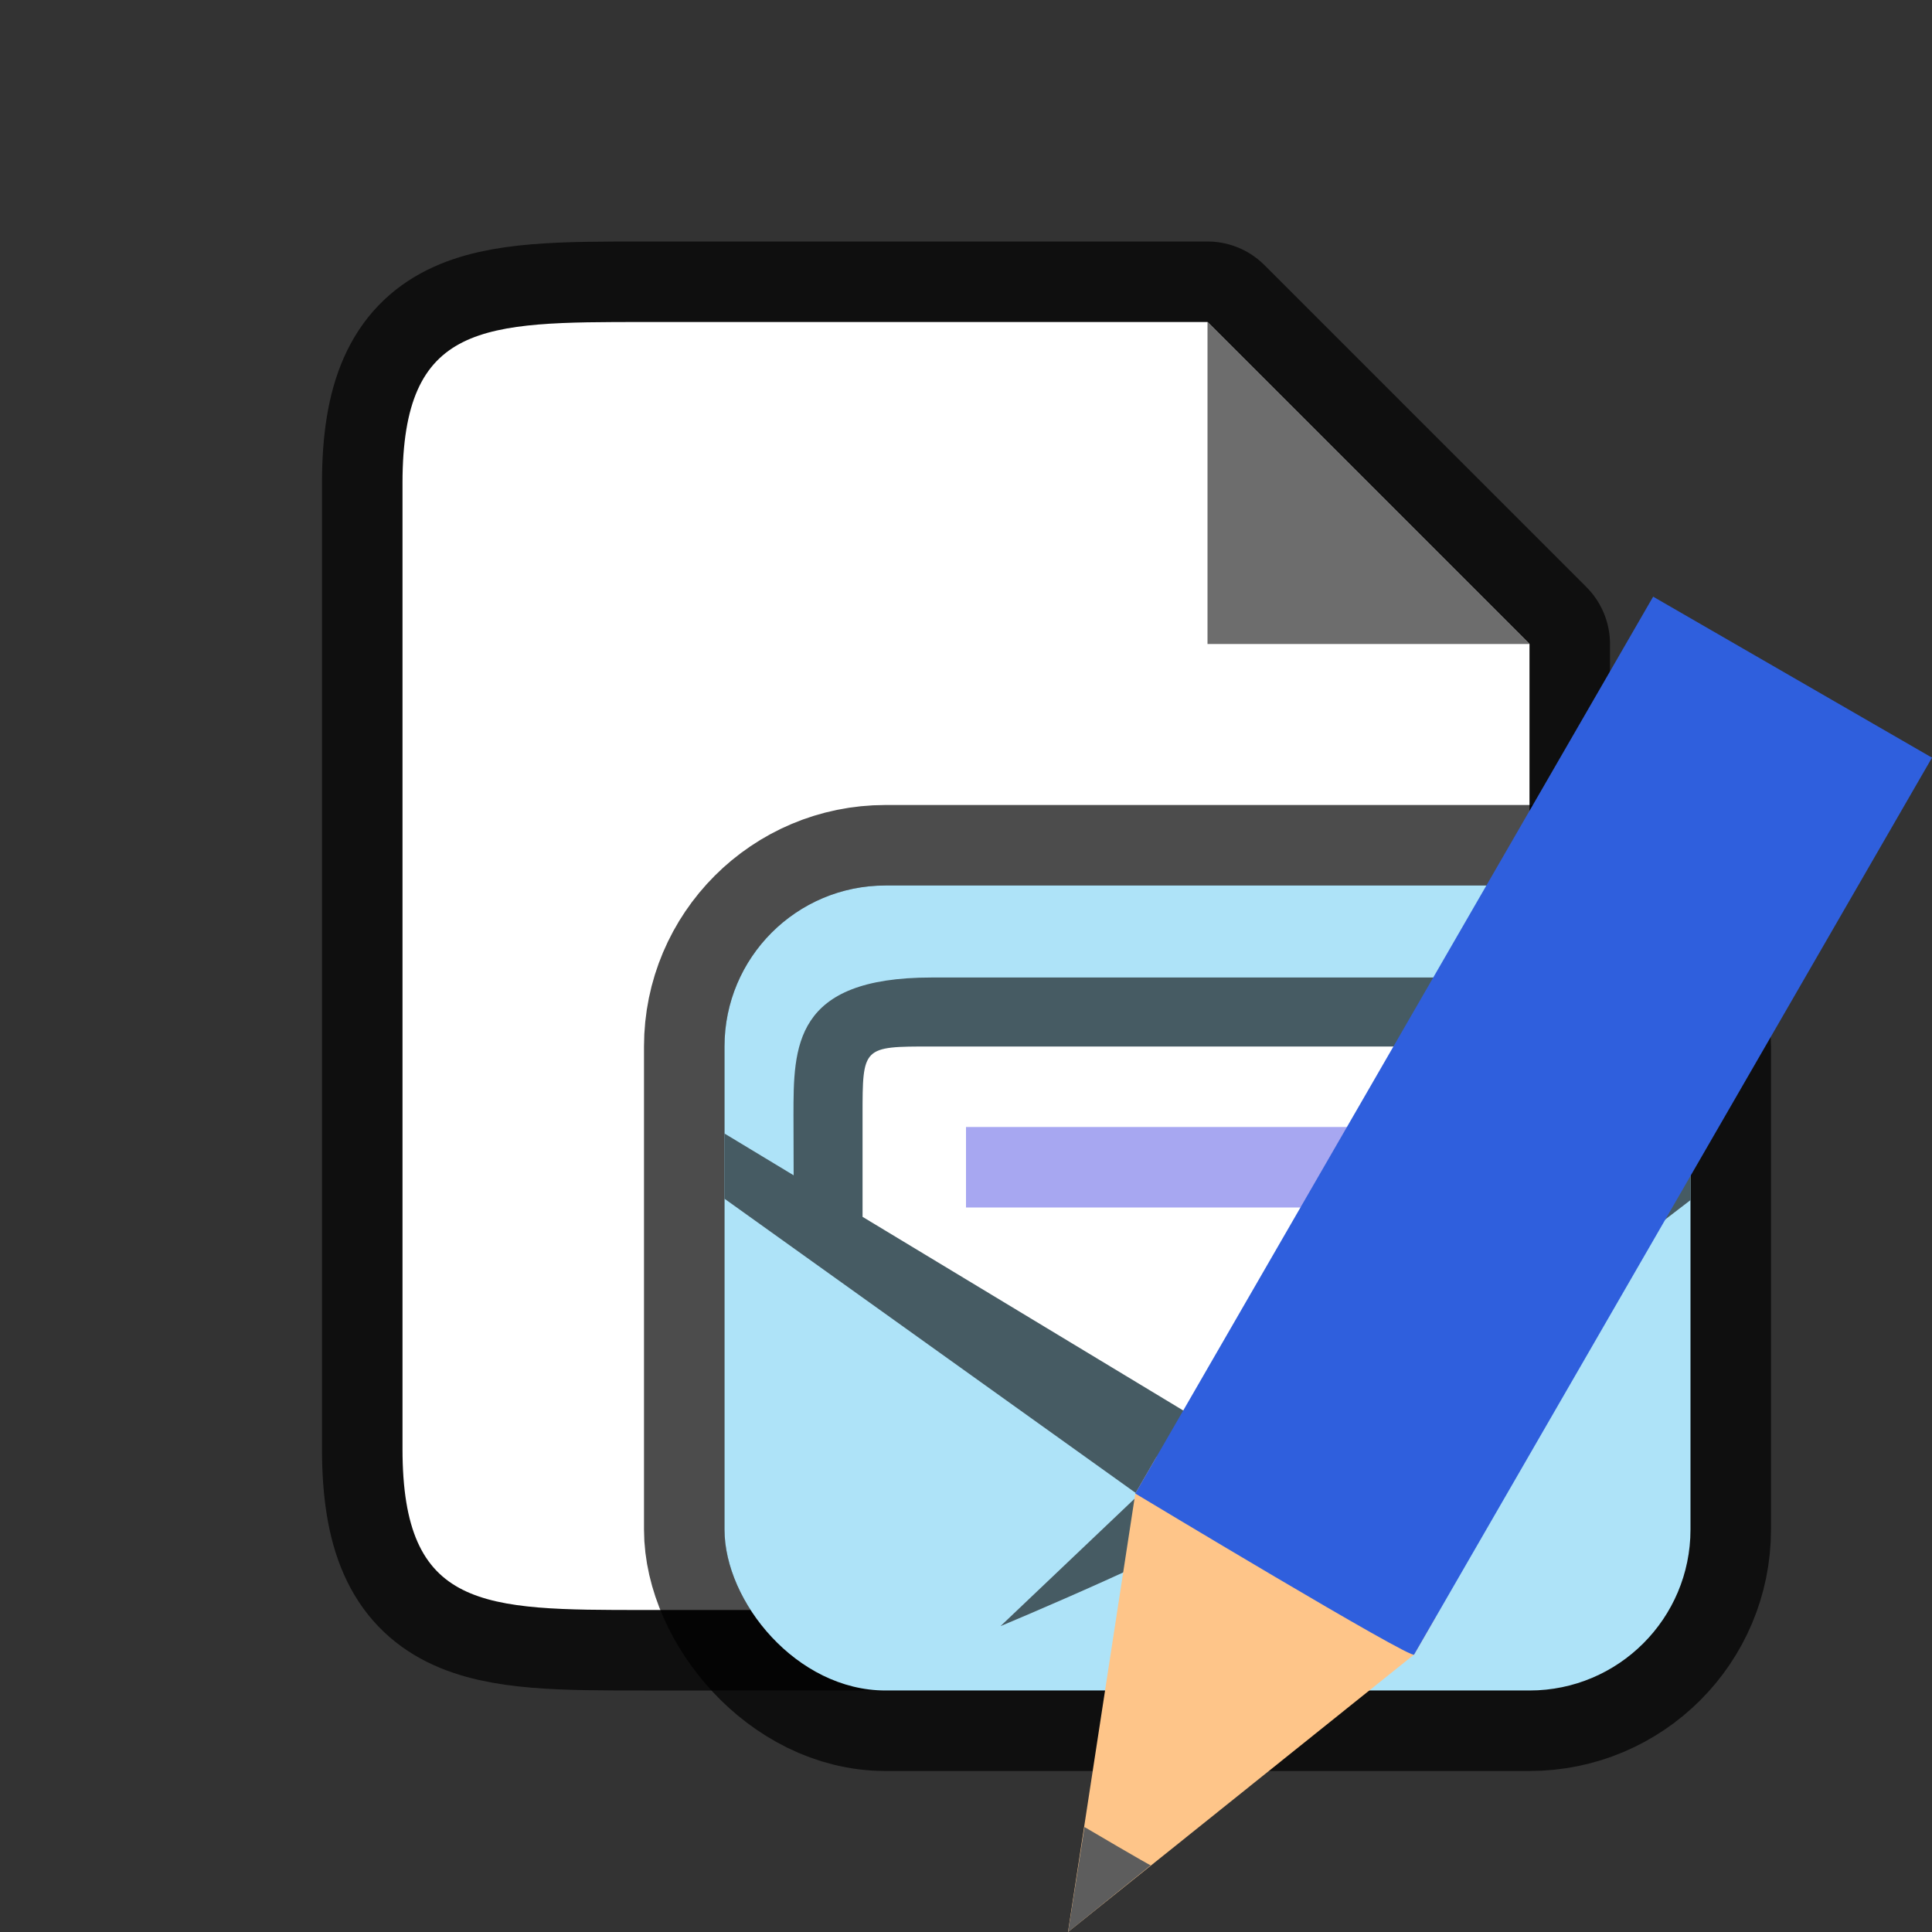 <svg xmlns="http://www.w3.org/2000/svg" viewBox="0 0 24 24"><rect x="0" y="0" width="24" height="24" fill="#333333" stroke="none"/><path d="M8 20c-2 0-3 0-3-2V6c0-2 1-2 3-2h7l1 1 2 2 1 1v10c0 2-1 2-3 2z" opacity=".7" stroke="#000" stroke-width="2" stroke-linejoin="round"/><path d="M8 20c-2 0-3 0-3-2V6c0-2 1-2 3-2h7l1 1 2 2 1 1v10c0 2-1 2-3 2z" fill="#fff"/><path d="M15 8V4l4 4z" fill="#6d6d6d"/><rect ry="2" y="11" x="9" height="10" width="12" rx="2" opacity=".7" fill="#000609" stroke="#000" stroke-width="2" stroke-linecap="round" stroke-linejoin="round"/><rect width="12" height="10" x="9" y="11" ry="2" fill="#aee3f8"/><path d="M15 18l4.857-3.238v-1.05c0-.714 0-.714-.714-.714h-8.286c-.714 0-.714 0-.714.715v1.049z" fill="#fff"/><path d="M11.571 12.143c-1.714 0-1.714.857-1.714 1.714l.002.743L9 14.081v.81l5.143 3.68-1.714 1.629s2.335-.968 3.428-1.629c1.7-1.026 4.098-2.858 5.143-3.663v-.827l-.859.52.002-.744c0-.857 0-1.714-1.714-1.714zM18.43 13c.857 0 .857 0 .857.857v1.26l-4.288 2.586-4.284-2.587v-1.259c0-.857 0-.857.857-.857z" style="line-height:125%;-inkscape-font-specification:Ubuntu;text-align:center" font-weight="400" font-size="15" font-family="Ubuntu" letter-spacing="0" word-spacing="0" text-anchor="middle" fill="#465b63"/><path style="line-height:normal;font-variant-ligatures:normal;font-variant-position:normal;font-variant-caps:normal;font-variant-numeric:normal;font-variant-alternates:normal;font-feature-settings:normal;text-indent:0;text-align:start;text-decoration-line:none;text-decoration-style:solid;text-decoration-color:#000;text-transform:none;text-orientation:mixed;white-space:normal;shape-padding:0;isolation:auto;mix-blend-mode:normal;marker:none" d="M12 14v1h6v-1z" color="#000" font-weight="400" font-family="sans-serif" overflow="visible" fill="#a7a7f1"/><g stroke-width="27.2"><path d="M17.567 20.553L13.267 24l.836-5.447.264-.456 3.464 2z" fill="#fec589"/><path style="marker:none" d="M13.472 22.696L13.268 24l1.027-.829c-.004.008-.823-.475-.823-.475z" color="#000" overflow="visible" fill="#5d5d5d"/><path d="M14.103 18.553s3.465 2.088 3.464 2L24 9.412l-3.464-2z" fill="#2f5fdd"/></g></svg>